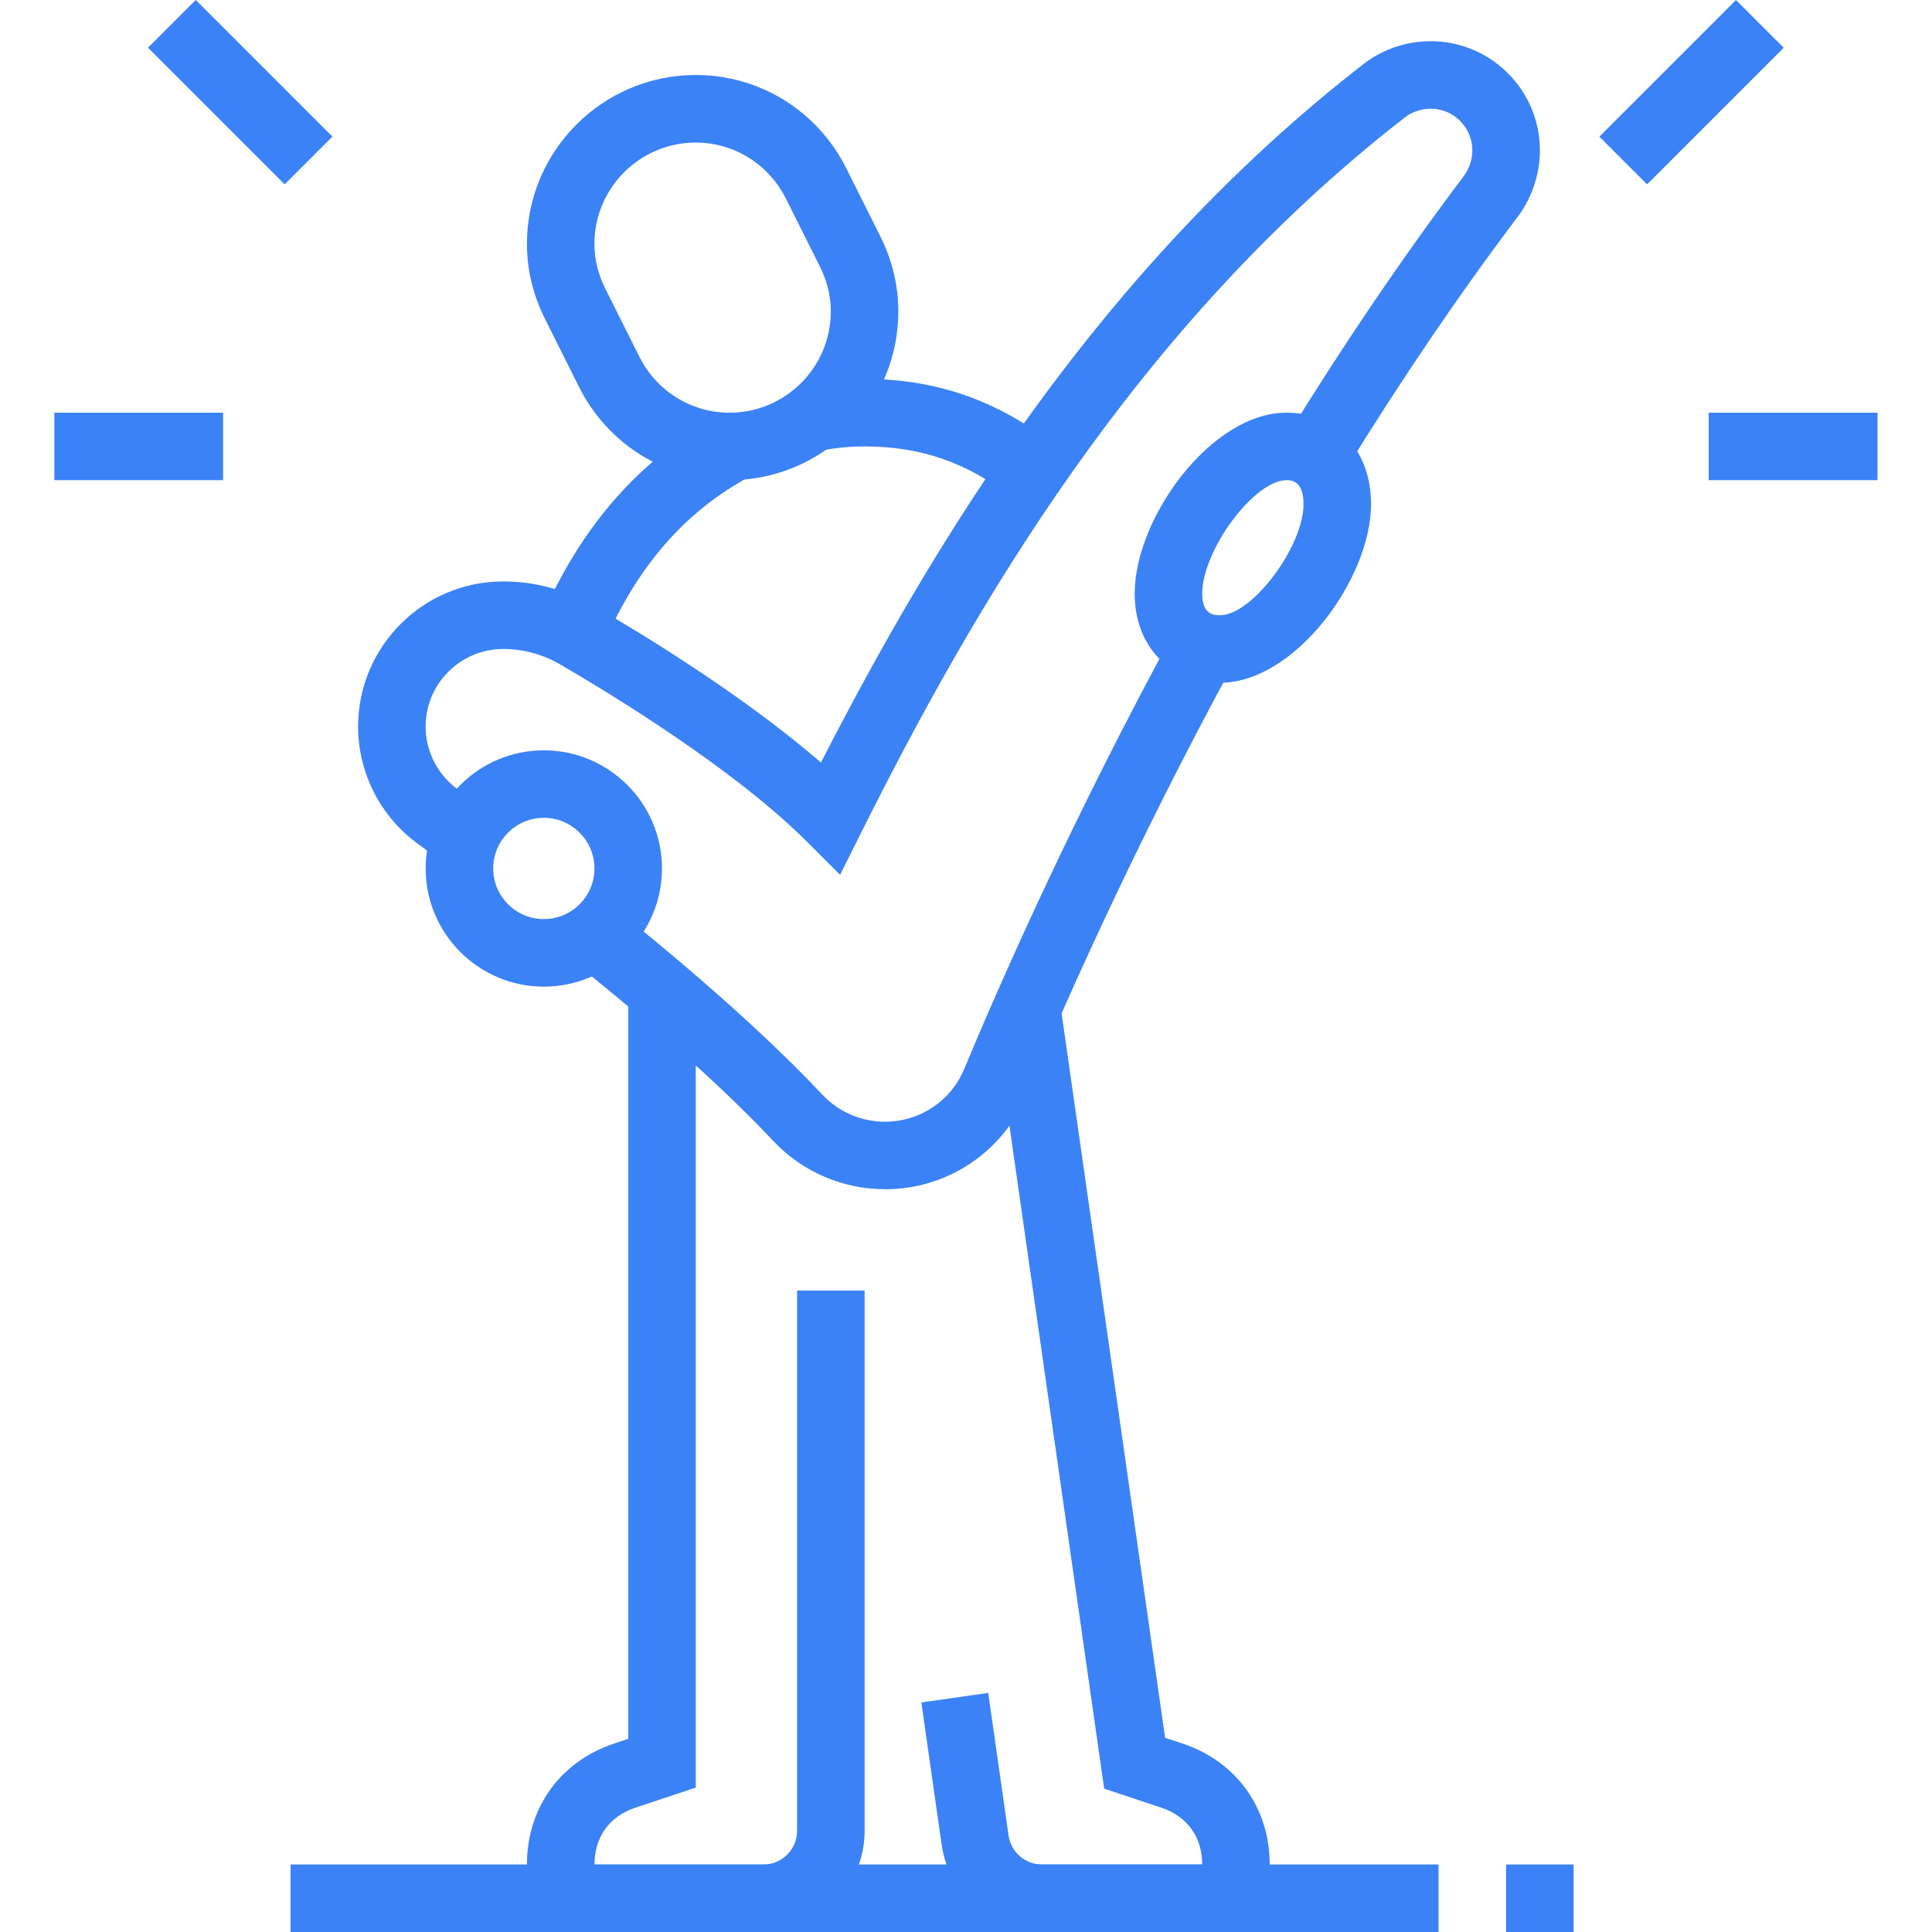 <svg xmlns="http://www.w3.org/2000/svg" xmlns:xlink="http://www.w3.org/1999/xlink" width="500" zoomAndPan="magnify" viewBox="0 0 375 375" height="500" preserveAspectRatio="xMidYMid meet" version="1.0"><defs><clipPath id="5d841f80ab"><path d="M 10.547 80 L 44 80 L 44 94 L 10.547 94 Z M 10.547 80 " clip-rule="nonzero"/></clipPath><clipPath id="f4d1d6b119"><path d="M 331 80 L 364.547 80 L 364.547 94 L 331 94 Z M 331 80 " clip-rule="nonzero"/></clipPath></defs><g clip-path="url(#5d841f80ab)"><path fill="#3b82f6" d="M 10.531 80.098 L 43.301 80.098 L 43.301 93.203 L 10.531 93.203 Z M 10.531 80.098 " fill-opacity="1" fill-rule="nonzero"/></g><path fill="#3b82f6" d="M 28.727 9.262 L 37.996 -0.008 L 64.516 26.516 L 55.25 35.781 Z M 28.727 9.262 " fill-opacity="1" fill-rule="nonzero"/><g clip-path="url(#f4d1d6b119)"><path fill="#3b82f6" d="M 331.652 80.098 L 364.422 80.098 L 364.422 93.203 L 331.652 93.203 Z M 331.652 80.098 " fill-opacity="1" fill-rule="nonzero"/></g><path fill="#3b82f6" d="M 310.43 26.52 L 336.953 -0.004 L 346.219 9.266 L 319.699 35.785 Z M 310.43 26.52 " fill-opacity="1" fill-rule="nonzero"/><path fill="#3b82f6" d="M 148.152 375.008 L 115.383 375.008 C 108.16 375.008 102.277 369.125 102.277 361.898 C 102.277 350.895 108.758 341.895 119.199 338.422 L 121.941 337.512 L 121.941 192.312 L 135.047 192.312 L 135.047 346.973 L 123.336 350.867 C 118.285 352.543 115.391 356.57 115.391 361.906 L 148.16 361.906 C 151.777 361.906 154.715 358.969 154.715 355.352 L 154.715 250.492 L 167.824 250.492 L 167.824 355.352 C 167.824 366.195 159.004 375.012 148.16 375.012 Z M 148.152 375.008 " fill-opacity="1" fill-rule="nonzero"/><path fill="#3b82f6" d="M 56.398 361.898 L 279.219 361.898 L 279.219 375.008 L 56.398 375.008 Z M 56.398 361.898 " fill-opacity="1" fill-rule="nonzero"/><path fill="#3b82f6" d="M 292.332 361.898 L 305.438 361.898 L 305.438 375.008 L 292.332 375.008 Z M 292.332 361.898 " fill-opacity="1" fill-rule="nonzero"/><path fill="#3b82f6" d="M 233.348 375.008 L 202.25 375.008 C 192.531 375.008 184.16 367.746 182.785 358.133 L 178.832 330.445 L 191.809 328.594 L 195.762 356.277 C 196.219 359.48 199.004 361.898 202.242 361.898 L 233.344 361.898 C 233.344 356.562 230.445 352.543 225.387 350.859 L 214.32 347.18 L 192.809 196.648 L 205.785 194.793 L 226.145 337.301 L 229.527 338.422 C 239.969 341.902 246.449 350.895 246.449 361.898 C 246.449 369.125 240.566 375.008 233.344 375.008 Z M 233.348 375.008 " fill-opacity="1" fill-rule="nonzero"/><path fill="#3b82f6" d="M 141.598 93.203 C 129.164 93.203 117.953 86.246 112.352 75.039 L 105.801 61.941 C 103.461 57.273 102.277 52.359 102.277 47.328 C 102.277 29.262 116.977 14.559 135.047 14.559 C 147.477 14.559 158.691 21.516 164.293 32.723 L 170.844 45.82 C 173.18 50.492 174.367 55.406 174.367 60.434 C 174.367 78.504 159.664 93.203 141.598 93.203 Z M 135.039 27.672 C 124.195 27.672 115.375 36.492 115.375 47.336 C 115.375 50.309 116.094 53.25 117.516 56.078 L 124.074 69.188 C 127.441 75.922 134.16 80.105 141.598 80.105 C 152.441 80.105 161.258 71.285 161.258 60.441 C 161.258 57.469 160.543 54.527 159.121 51.695 L 152.562 38.59 C 149.195 31.855 142.477 27.672 135.039 27.672 Z M 135.039 27.672 " fill-opacity="1" fill-rule="nonzero"/><path fill="#3b82f6" d="M 105.555 191.508 C 92.91 191.508 82.621 181.215 82.621 168.574 C 82.621 155.93 92.91 145.637 105.555 145.637 C 118.199 145.637 128.488 155.93 128.488 168.574 C 128.488 181.215 118.199 191.508 105.555 191.508 Z M 105.555 158.738 C 100.137 158.738 95.727 163.148 95.727 168.566 C 95.727 173.984 100.137 178.395 105.555 178.395 C 110.973 178.395 115.383 173.984 115.383 168.566 C 115.383 163.148 110.973 158.738 105.555 158.738 Z M 105.555 158.738 " fill-opacity="1" fill-rule="nonzero"/><path fill="#3b82f6" d="M 236.82 132.523 C 227.059 132.523 220.242 125.414 220.242 115.238 C 220.242 100.547 235.086 80.098 249.707 80.098 C 259.371 80.098 266.117 87.391 266.117 97.848 C 266.117 112.352 251.355 132.523 236.82 132.523 Z M 249.707 93.203 C 243.441 93.203 233.348 106.797 233.348 115.238 C 233.348 119.418 235.781 119.418 236.82 119.418 C 243.02 119.418 253.012 106.113 253.012 97.848 C 253.012 93.203 250.531 93.203 249.707 93.203 Z M 249.707 93.203 " fill-opacity="1" fill-rule="nonzero"/><path fill="#3b82f6" d="M 171.77 230.828 C 163.59 230.828 155.703 227.426 150.137 221.504 C 143.578 214.523 131.523 202.82 111.391 186.723 L 119.582 176.484 C 140.309 193.074 152.836 205.25 159.684 212.535 C 162.785 215.832 167.188 217.727 171.77 217.727 C 178.523 217.727 184.547 213.719 187.141 207.52 C 193.812 191.488 208 159.113 227.992 122.43 L 239.496 128.699 C 219.801 164.859 205.82 196.754 199.238 212.555 C 194.621 223.656 183.84 230.836 171.777 230.836 Z M 171.77 230.828 " fill-opacity="1" fill-rule="nonzero"/><path fill="#3b82f6" d="M 163.059 169.805 L 156.625 163.371 C 142.422 149.168 118.34 134.547 108.641 128.918 C 105.324 126.984 101.527 125.969 97.668 125.969 C 89.367 125.969 82.613 132.723 82.613 141.023 C 82.613 145.855 84.965 150.422 88.891 153.246 L 94.234 157.129 L 86.492 167.699 L 81.242 163.883 C 73.895 158.609 69.508 150.062 69.508 141.016 C 69.508 125.492 82.145 112.855 97.668 112.855 C 103.832 112.855 109.902 114.484 115.227 117.57 C 126.082 123.875 144.902 135.484 159.344 148.016 C 181.488 104.797 213.352 52.258 264.633 12.445 C 268.32 9.574 272.961 7.996 277.699 7.996 C 289.387 7.996 298.891 17.496 298.891 29.184 C 298.891 33.812 297.344 38.422 294.527 42.156 C 283.172 57.199 271.844 73.883 260.855 91.734 L 249.691 84.863 C 260.898 66.656 272.457 49.641 284.059 34.262 C 285.164 32.789 285.781 30.984 285.781 29.184 C 285.781 24.727 282.156 21.102 277.699 21.102 C 275.867 21.102 274.078 21.699 272.684 22.793 C 220.359 63.406 188.789 118.336 167.129 161.656 L 163.066 169.785 Z M 163.059 169.805 " fill-opacity="1" fill-rule="nonzero"/><path fill="#3b82f6" d="M 117.047 125.32 L 104.988 120.176 C 112.645 102.234 124.258 89 139.504 80.855 L 145.688 92.414 C 132.953 99.215 123.598 109.984 117.047 125.32 Z M 117.047 125.32 " fill-opacity="1" fill-rule="nonzero"/><path fill="#3b82f6" d="M 196.328 96.488 C 187.719 89.777 178.652 86.648 167.816 86.648 C 164.871 86.648 161.906 86.941 158.996 87.527 L 156.426 74.672 C 160.184 73.922 164.02 73.543 167.816 73.543 C 181.543 73.543 193.504 77.672 204.391 86.164 L 196.328 96.496 Z M 196.328 96.488 " fill-opacity="1" fill-rule="nonzero"/></svg>